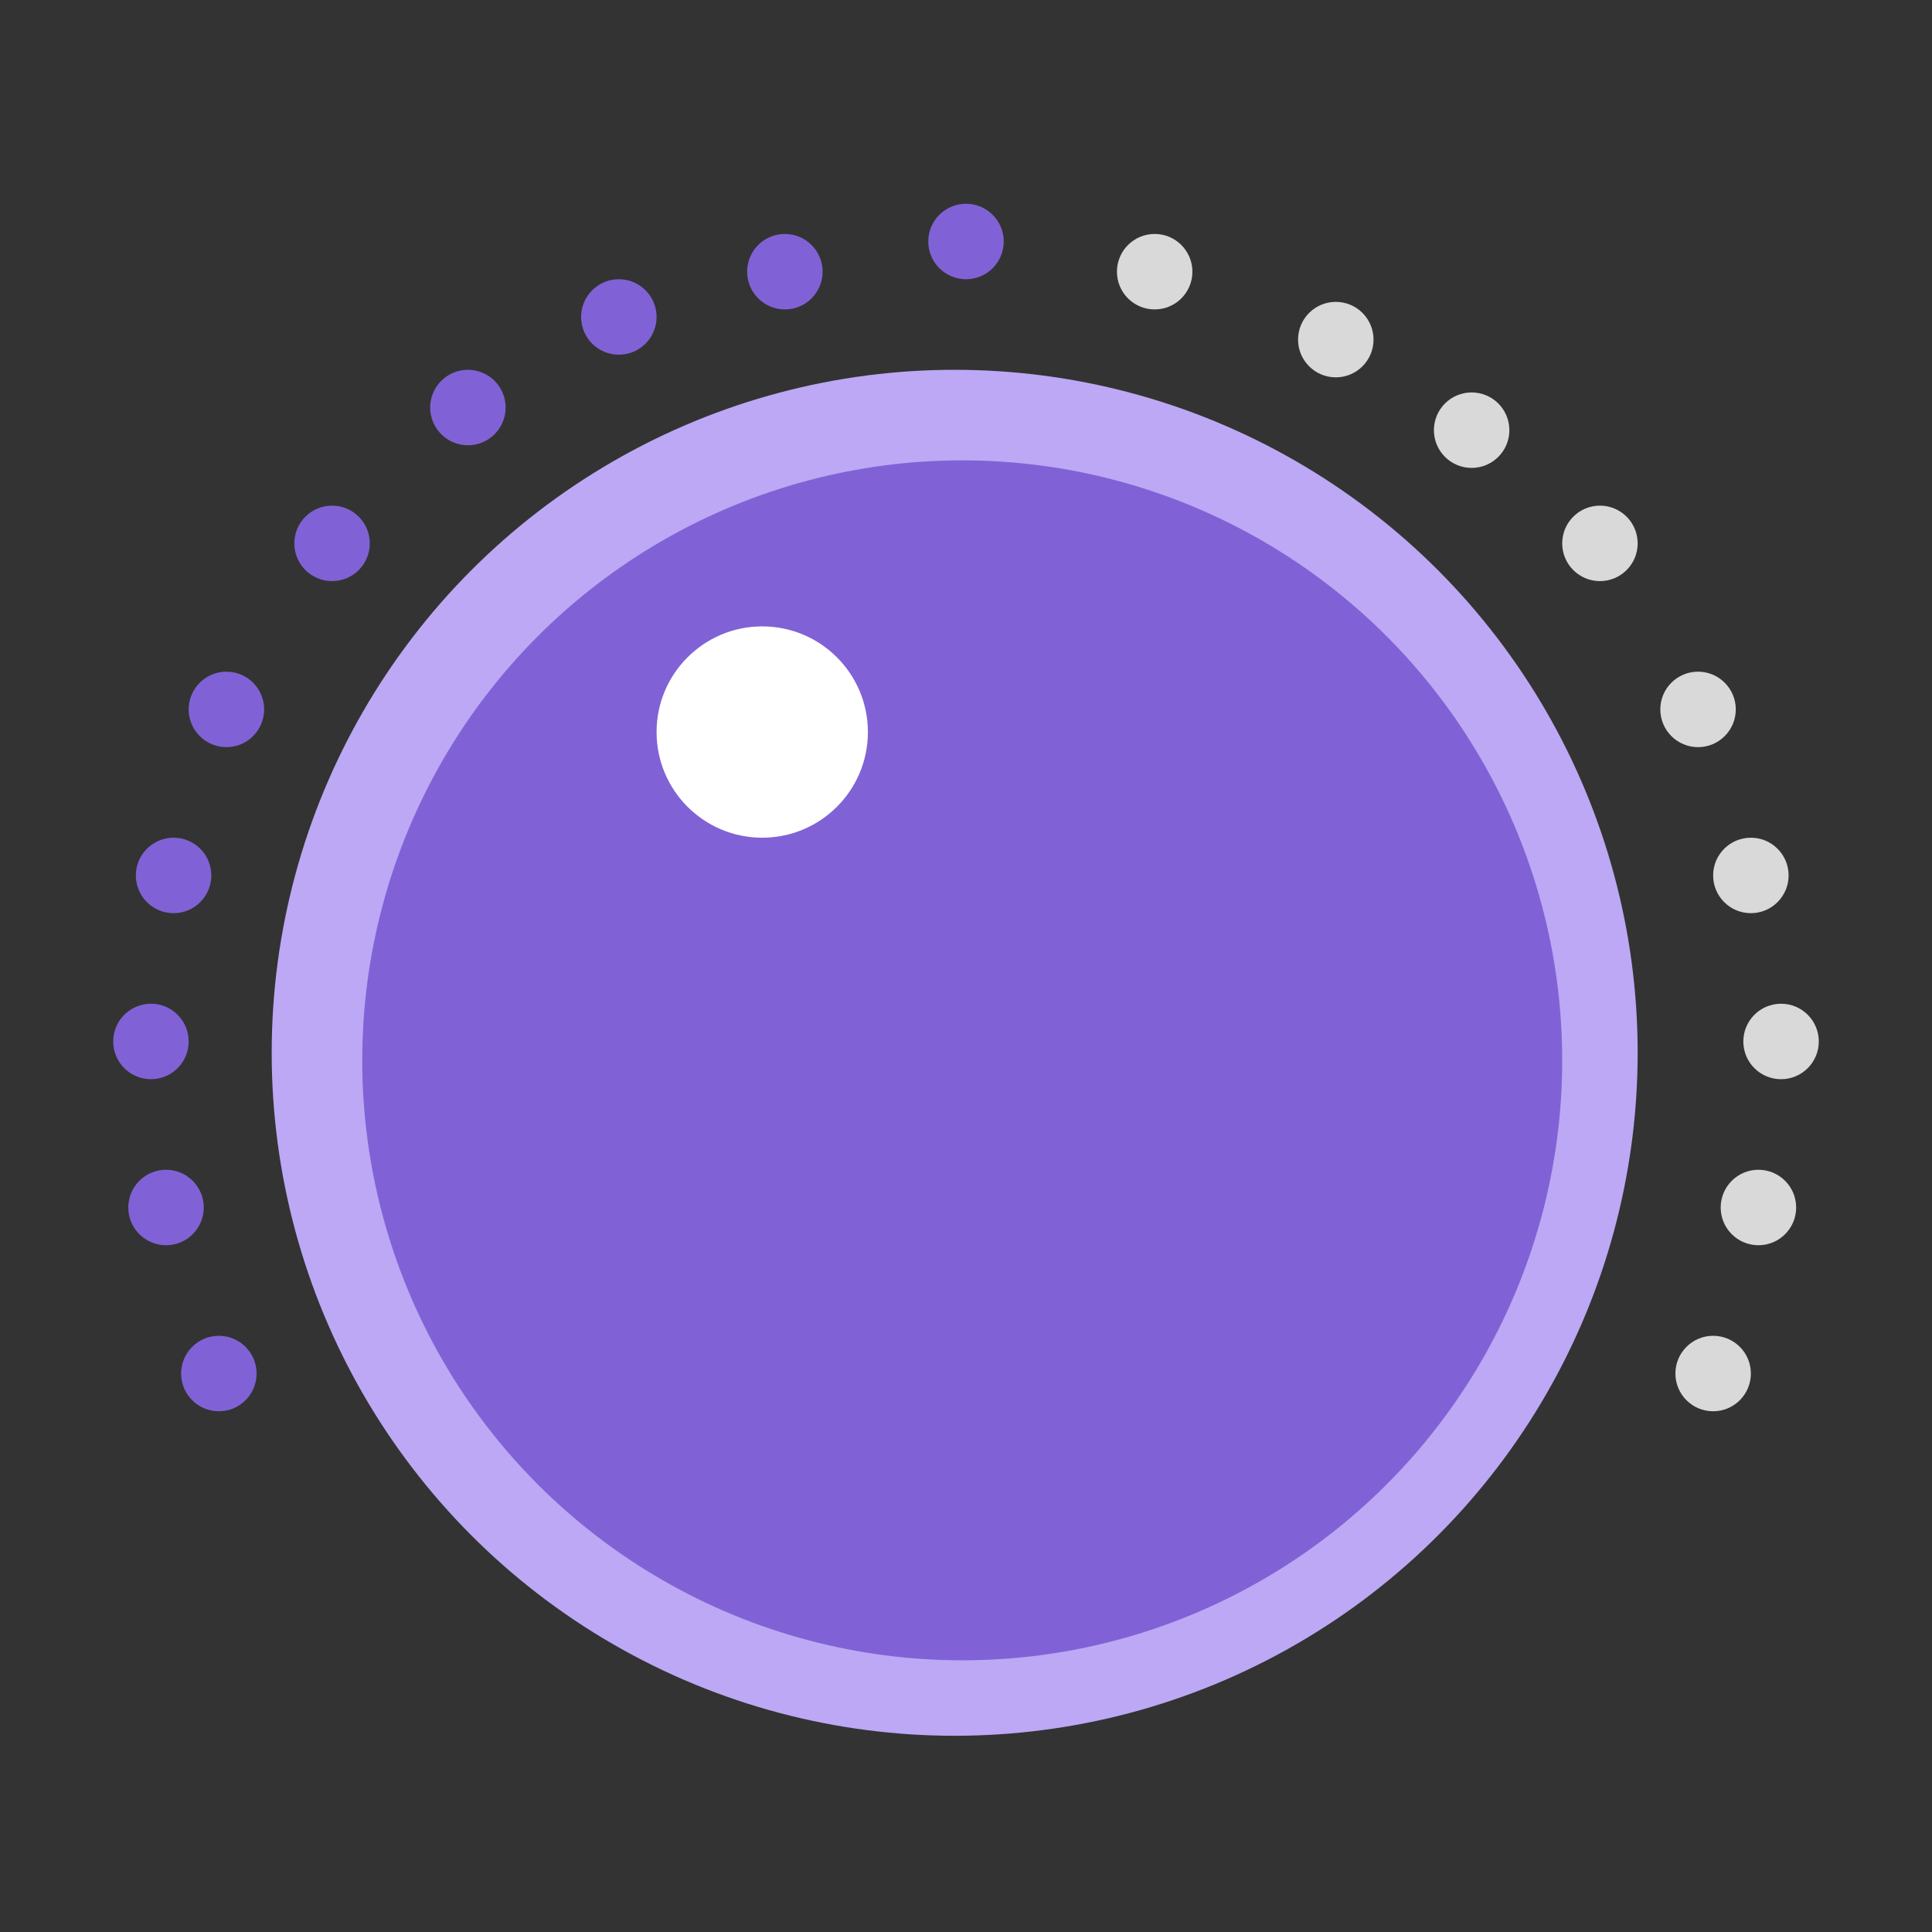 <svg width="256" height="256" viewBox="0 0 256 256" fill="none" xmlns="http://www.w3.org/2000/svg">
<rect x="0" y="0" width="256" height="256" fill="#333333" stroke="none"/>
<circle cx="126.5" cy="139.5" r="90.5" fill="#BCA8F4"/>
<circle cx="29" cy="182" r="5" fill="#8062D6"/>
<circle cx="22" cy="160" r="5" fill="#8062D6"/>
<circle cx="23" cy="116" r="5" fill="#8062D6"/>
<circle cx="30" cy="94" r="5" fill="#8062D6"/>
<circle cx="44" cy="72" r="5" fill="#8062D6"/>
<circle cx="62" cy="54" r="5" fill="#8062D6"/>
<circle cx="82" cy="42" r="5" fill="#8062D6"/>
<circle cx="104" cy="36" r="5" fill="#8062D6"/>
<circle cx="20" cy="138" r="5" fill="#8062D6"/>
<circle cx="227" cy="182" r="5" fill="#D9D9D9"/>
<circle cx="233" cy="160" r="5" fill="#D9D9D9"/>
<circle cx="232" cy="116" r="5" fill="#D9D9D9"/>
<circle cx="225" cy="94" r="5" fill="#D9D9D9"/>
<circle cx="212" cy="72" r="5" fill="#D9D9D9"/>
<circle cx="195" cy="57" r="5" fill="#D9D9D9"/>
<circle cx="177" cy="45" r="5" fill="#D9D9D9"/>
<circle cx="153" cy="36" r="5" fill="#D9D9D9"/>
<circle cx="128" cy="32" r="5" fill="#8062D6"/>
<circle cx="236" cy="138" r="5" fill="#D9D9D9"/>
<circle cx="127.5" cy="140.5" r="79.5" fill="#8062D6"/>
<circle cx="101" cy="97" r="14" fill="white"/>
</svg>
